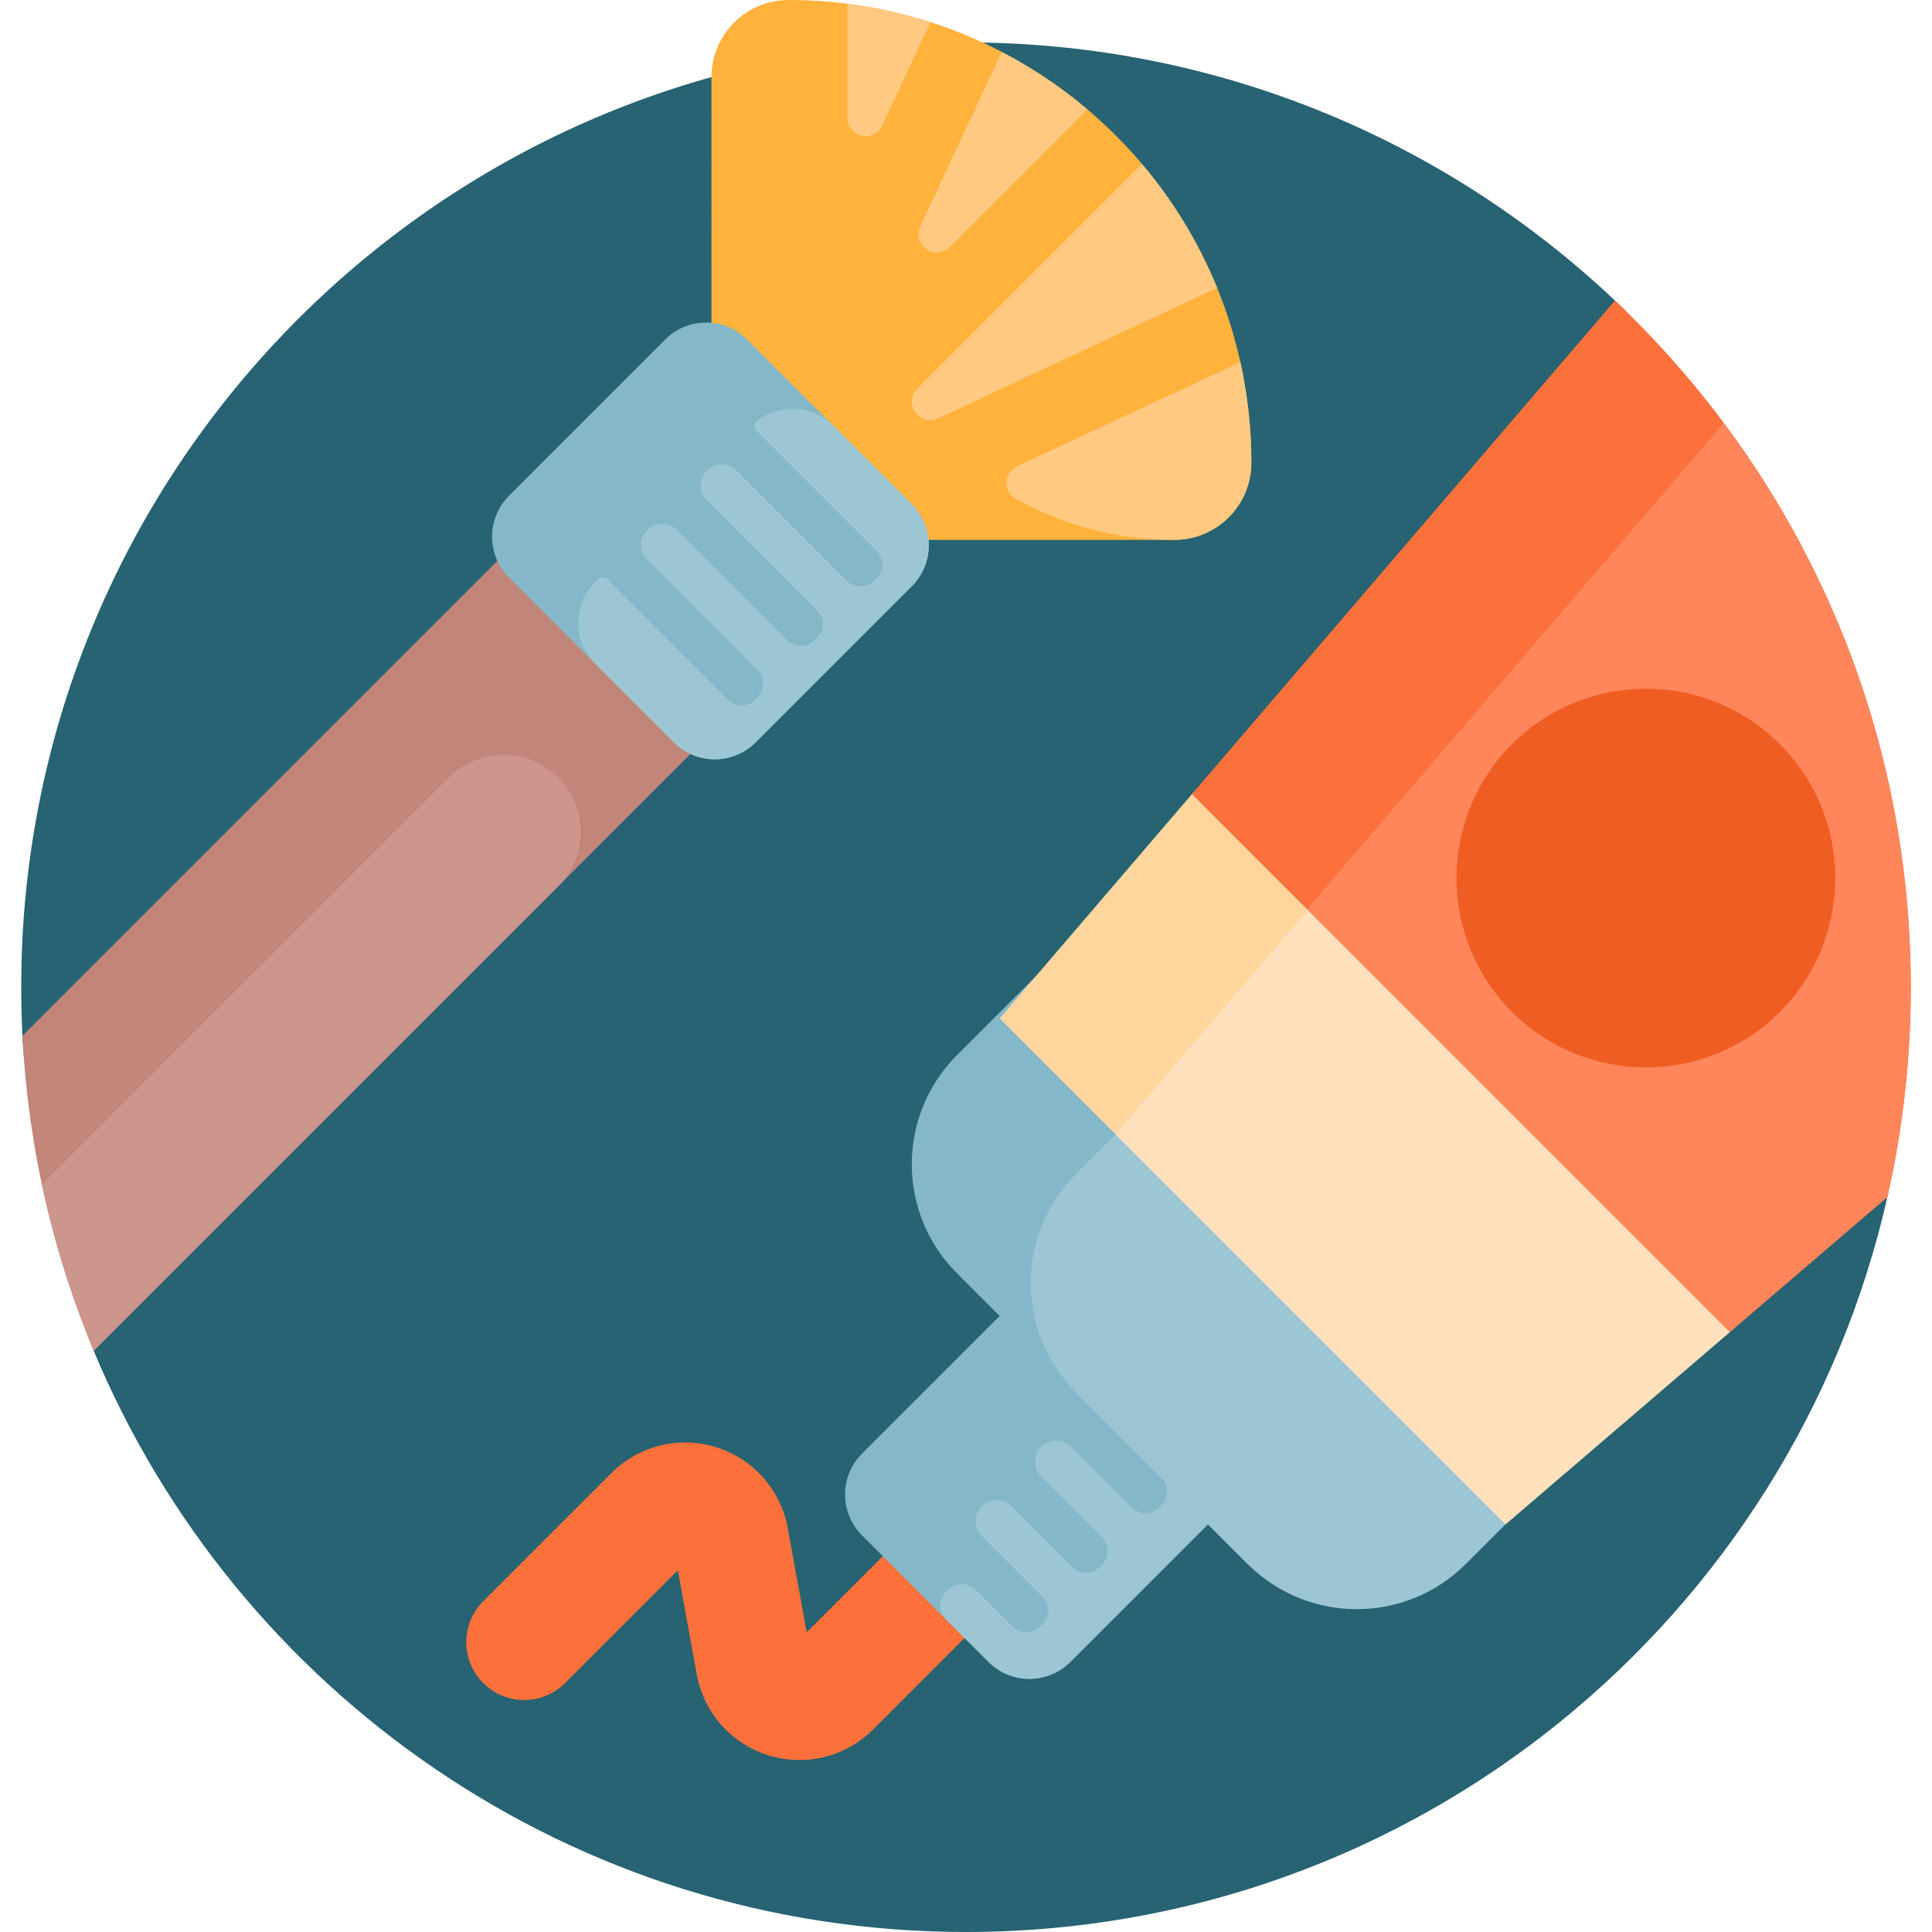 <?xml version="1.0" encoding="iso-8859-1"?>
<!-- Generator: Adobe Illustrator 19.0.0, SVG Export Plug-In . SVG Version: 6.00 Build 0)  -->
<svg xmlns="http://www.w3.org/2000/svg" xmlns:xlink="http://www.w3.org/1999/xlink" version="1.1" id="Capa_1" x="0px" y="0px" viewBox="0 0 501 501" style="enable-background:new 0 0 501 501;" xml:space="preserve" width="512" height="512">
<g>
	<path style="fill:#276372;" d="M489.529,310C464.937,419.329,367.256,501,250.5,501c-102.008,0-189.455-62.342-226.321-151.003   C20.147,340.298,6.862,287.202,5.893,270c-0.261-4.633-0.393-9.301-0.393-14c0-135.31,109.69-245,245-245   c66.239,0,126.338,26.286,170.434,68.997C444.235,102.564,493.438,292.626,489.529,310z"/>
	<path style="fill:#FC703B;" d="M263.19,411.701l-36.779,36.779c-5.161,5.16-12.037,7.93-19.091,7.93   c-2.702,0-5.429-0.406-8.096-1.239c-9.633-3.01-16.738-11.047-18.543-20.977l-4.909-26.998l-29.254,29.254   c-5.858,5.857-15.355,5.859-21.213,0c-5.858-5.857-5.858-15.355,0-21.213l33.244-33.243c7.135-7.137,17.553-9.7,27.186-6.691   c9.633,3.009,16.739,11.046,18.545,20.976l4.909,27l32.79-32.79c5.857-5.857,15.355-5.857,21.213,0   C269.048,396.346,269.048,405.844,263.19,411.701z"/>
	<path style="fill:#84B8C8;" d="M430.802,353.335l-51.462,51.462c-15.621,15.621-40.948,15.621-56.569,0l-9.526-9.526   l-35.692,35.692c-5.858,5.858-15.355,5.858-21.213,0l-32.802-32.802c-5.858-5.858-5.858-15.355,0-21.213l35.692-35.692   l-11.07-11.07c-15.621-15.621-15.621-40.948,0-56.569l51.462-51.462c15.621-15.621,40.948-15.621,56.569,0l74.611,74.611   C446.422,312.387,446.422,337.714,430.802,353.335z"/>
	<path style="fill:#9DC6D4;" d="M431.573,354.106l-51.462,51.462c-15.621,15.621-40.948,15.621-56.569,0l-10.298-10.298   l-35.692,35.692c-5.858,5.858-15.355,5.858-21.213,0l-10.424-10.424c-0.243-0.243-0.475-0.492-0.698-0.746   c-4.549-5.206,3.191-12.193,8.08-7.305l9.342,9.342c1.953,1.953,5.118,1.953,7.071,0l0.645-0.645c1.953-1.953,1.953-5.118,0-7.071   l-15.758-15.758c-2.13-2.13-2.13-5.582,0-7.712l0.005-0.005c2.13-2.129,5.582-2.129,7.712,0l15.758,15.758   c1.953,1.953,5.119,1.953,7.071,0l0.645-0.646c1.952-1.953,1.952-5.118,0-7.071l-15.758-15.758c-2.13-2.13-2.13-5.582,0-7.712   l0.005-0.005c2.13-2.13,5.582-2.13,7.712,0l15.758,15.758c1.952,1.952,5.118,1.953,7.071,0l0.646-0.646   c1.953-1.952,1.953-5.118,0-7.071l-22.196-22.196c-15.621-15.621-15.621-40.947,0-56.568l51.462-51.462   c15.621-15.621,40.948-15.621,56.568,0l44.517,44.517C447.194,313.159,447.194,338.485,431.573,354.106z"/>
	<path style="fill:#FFB23C;" d="M324.5,120L324.5,120c0,11.046-8.954,20-20,20h-100c-11.046,0-20-8.954-20-20V20   c0-11.046,8.954-20,20-20h0C270.774,0,324.5,53.726,324.5,120z"/>
	<path style="fill:#C28579;" d="M5.818,268.6l156.905-156.906l50.081,50.081L24.307,350.274   C13.729,324.924,7.279,297.422,5.818,268.6z"/>
	<path style="fill:#CD968D;" d="M144.693,201.615c7.807,7.807,7.807,20.466,0,28.273L24.307,350.274   c-5.749-13.777-10.27-28.19-13.44-43.106l105.553-105.553C124.228,193.808,136.886,193.808,144.693,201.615L144.693,201.615z"/>
	<path style="fill:#84B8C8;" d="M174.73,192.504l-42.735-42.735c-5.858-5.858-5.858-15.355,0-21.213l40.518-40.518   c5.858-5.858,15.355-5.858,21.213,0l42.735,42.735c5.858,5.858,5.858,15.355,0,21.213l-40.518,40.518   C190.086,198.362,180.588,198.362,174.73,192.504z"/>
	<path style="fill:#9DC6D4;" d="M236.462,151.986l-40.518,40.518c-5.858,5.858-15.355,5.858-21.213,0l-20.357-20.357   c-5.858-5.858-5.858-15.355,0-21.213l0.774-0.774c0.626-0.626,1.642-0.626,2.268,0l31.33,31.33c1.953,1.953,5.119,1.953,7.071,0   l0.645-0.645c1.953-1.953,1.953-5.119,0-7.071l-28.606-28.606c-2.131-2.131-2.131-5.586,0-7.716l0,0   c2.131-2.131,5.586-2.131,7.716,0l28.607,28.607c1.952,1.952,5.118,1.952,7.07-0.001l0.645-0.646   c1.952-1.953,1.952-5.119-0.001-7.072l-28.606-28.606c-2.131-2.131-2.131-5.586,0-7.716v0c2.131-2.131,5.586-2.131,7.716,0   l28.607,28.607c1.952,1.952,5.118,1.952,7.07-0.001l0.645-0.646c1.952-1.953,1.952-5.119-0.001-7.072l-31.268-31.268   c-0.676-0.676-0.613-1.79,0.135-2.385l0,0c5.888-4.667,14.469-4.279,19.91,1.162l20.357,20.357   C242.32,136.63,242.32,146.128,236.462,151.986z"/>
	<path style="fill:#FFC981;" d="M238.646,58.722l21.107-45.264c7.977,4.145,15.428,9.159,22.231,14.917l-35.697,35.697   C242.54,67.818,236.406,63.523,238.646,58.722z M296.129,42.513L237.842,100.8c-1.698,1.698-1.839,4.386-0.369,6.286   c0.016,0.021,0.033,0.043,0.05,0.064c1.349,1.74,3.741,2.285,5.734,1.348c14.654-6.892,72.374-33.847,72.374-33.847   C310.826,62.89,304.212,52.061,296.129,42.513z M219.751,0.96v29.594c0,5.068,6.886,6.594,9.028,2.001l12.503-26.813   C234.358,3.516,227.16,1.9,219.751,0.96z M321.649,93.912l-57.933,27.015c-3.502,1.633-3.687,6.558-0.31,8.436   C275.577,136.134,289.584,140,304.501,140l0,0c11.045,0,19.999-8.955,19.999-20C324.5,111.04,323.511,102.312,321.649,93.912z"/>
	<path style="fill:#FFD69E;" d="M329.214,204.571l120.748,120.748c5.491,5.491,5.145,14.495-0.751,19.549l-58.802,50.402   L259.23,264.091l50.371-58.766C314.671,199.409,323.705,199.062,329.214,204.571z"/>
	<path style="fill:#FFE2BD;" d="M449.35,324.707c5.821,5.821,5.455,15.366-0.796,20.724l-58.145,49.839L289.324,294.185   l59.771-69.733L449.35,324.707z"/>
	<path style="fill:#FC703B;" d="M495.5,256c0,18.696-2.104,36.899-6.07,54.396l-40.85,35.015L309.09,205.92L418.78,77.949   C466.019,122.611,495.5,185.86,495.5,256z"/>
	<path style="fill:#FF855B;" d="M495.5,256c0,18.696-2.104,36.899-6.07,54.396l-40.85,35.015L338.947,235.777l108.079-126.093   C477.473,150.515,495.5,201.151,495.5,256z"/>
	<path style="fill:#F05D22;" d="M392.086,262.414c-19.178-19.178-19.178-50.27,0-69.448c19.178-19.178,50.27-19.178,69.448,0   c19.178,19.178,19.178,50.27,0,69.448C442.356,281.592,411.263,281.592,392.086,262.414z"/>
</g>















</svg>
